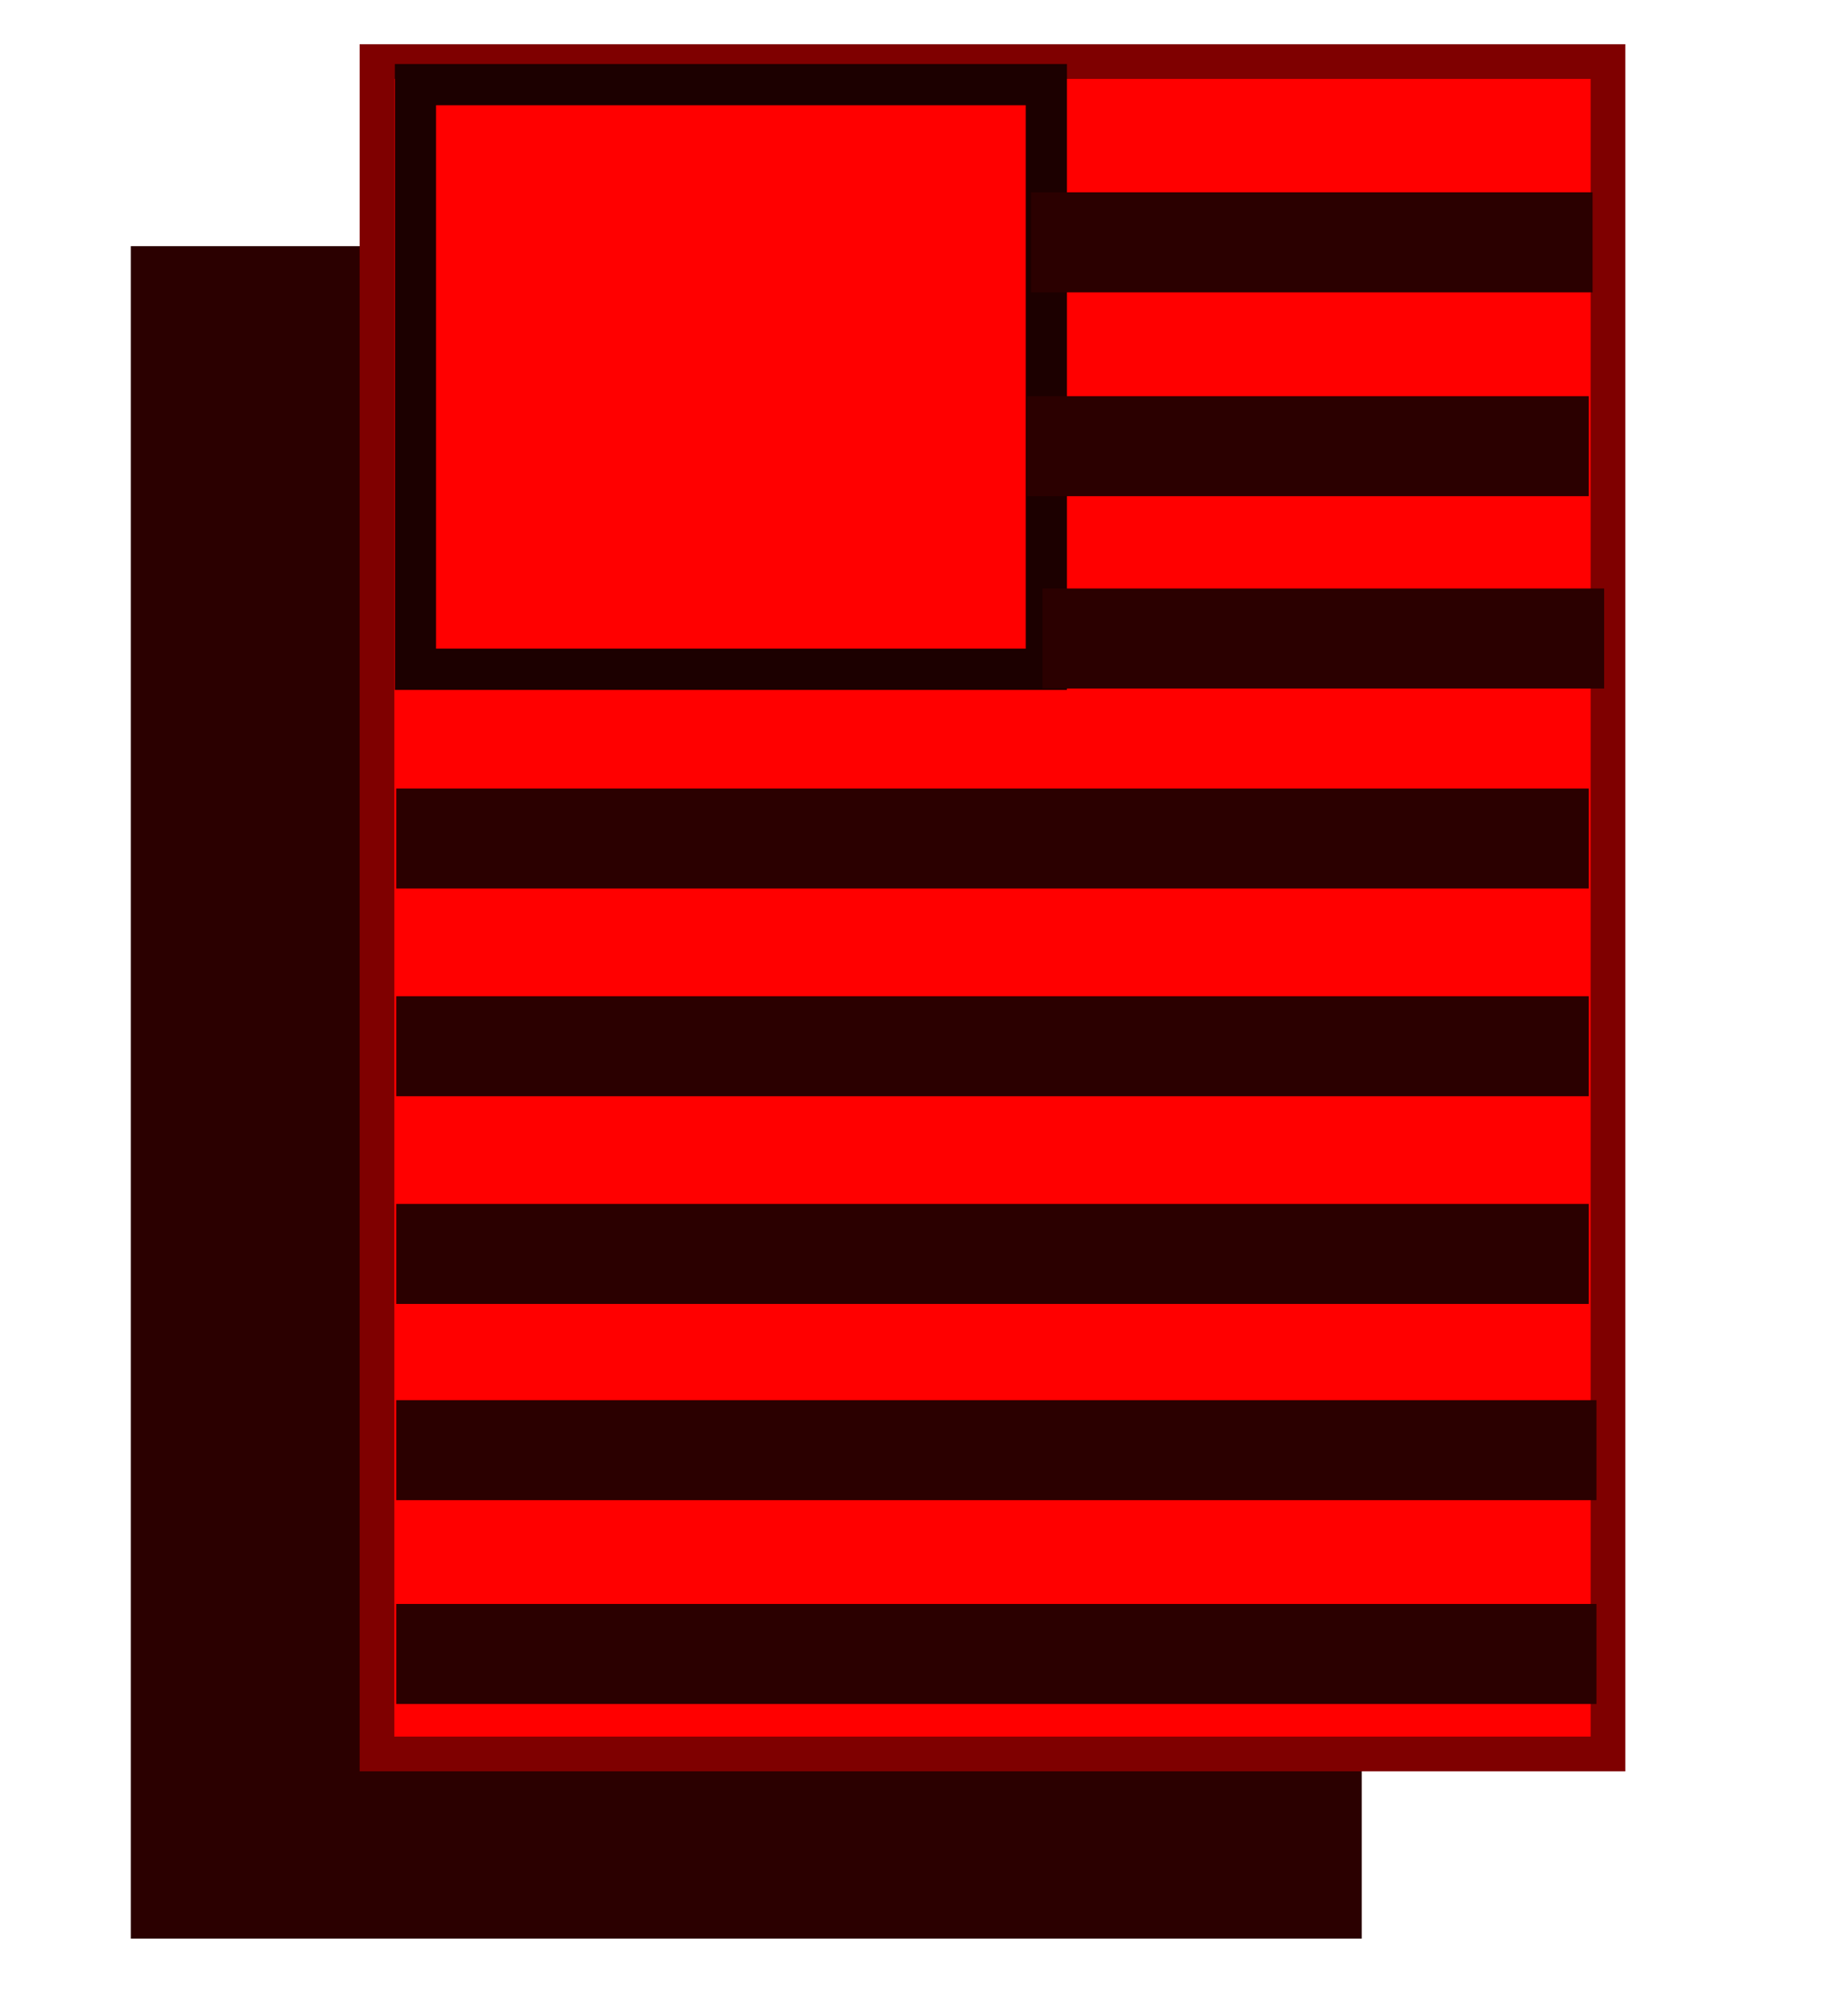 <?xml version="1.0" encoding="UTF-8" standalone="no"?>
<!-- Created with Inkscape (http://www.inkscape.org/) -->

<svg
   width="85mm"
   height="93mm"
   viewBox="0 0 85 93"
   version="1.1"
   id="svg5"
   inkscape:version="1.2.1 (9c6d41e410, 2022-07-14)"
   sodipodi:docname="desenho.svg"
   xmlns:inkscape="http://www.inkscape.org/namespaces/inkscape"
   xmlns:sodipodi="http://sodipodi.sourceforge.net/DTD/sodipodi-0.dtd"
   xmlns:xlink="http://www.w3.org/1999/xlink"
   xmlns="http://www.w3.org/2000/svg"
   xmlns:svg="http://www.w3.org/2000/svg">
  <sodipodi:namedview
     id="namedview7"
     pagecolor="#ffffff"
     bordercolor="#000000"
     borderopacity="0.25"
     inkscape:showpageshadow="2"
     inkscape:pageopacity="0.0"
     inkscape:pagecheckerboard="0"
     inkscape:deskcolor="#d1d1d1"
     inkscape:document-units="mm"
     showgrid="false"
     inkscape:zoom="1.4912879"
     inkscape:cx="266.21285"
     inkscape:cy="215.25019"
     inkscape:window-width="1920"
     inkscape:window-height="1017"
     inkscape:window-x="-32000"
     inkscape:window-y="-32000"
     inkscape:window-maximized="0"
     inkscape:current-layer="layer1" />
  <defs
     id="defs2">
    <inkscape:perspective
       sodipodi:type="inkscape:persp3d"
       inkscape:vp_x="0 : 46.5 : 1"
       inkscape:vp_y="0 : 1000 : 0"
       inkscape:vp_z="85 : 46.5 : 1"
       inkscape:persp3d-origin="42.5 : 31 : 1"
       id="perspective11705" />
    <linearGradient
       id="linearGradient6320"
       inkscape:swatch="solid">
      <stop
         style="stop-color:#1c0000;stop-opacity:1;"
         offset="0"
         id="stop6318" />
    </linearGradient>
    <linearGradient
       id="linearGradient6236"
       inkscape:swatch="solid">
      <stop
         style="stop-color:#1c0000;stop-opacity:1;"
         offset="0"
         id="stop6234" />
    </linearGradient>
    <linearGradient
       id="linearGradient3329"
       inkscape:swatch="solid">
      <stop
         style="stop-color:#8a0000;stop-opacity:1;"
         offset="0"
         id="stop3327" />
    </linearGradient>
    <linearGradient
       id="346"
       inkscape:swatch="solid">
      <stop
         style="stop-color:#7f0000;stop-opacity:1;"
         offset="0"
         id="stop2248" />
    </linearGradient>
    <linearGradient
       inkscape:collect="always"
       xlink:href="#346"
       id="linearGradient2252"
       x1="68.839"
       y1="94.387"
       x2="125.613"
       y2="94.387"
       gradientUnits="userSpaceOnUse"
       gradientTransform="translate(-51.452,-52.516)" />
    <filter
       inkscape:collect="always"
       style="color-interpolation-filters:sRGB"
       id="filter5394"
       x="-0.088"
       y="-0.064"
       width="1.177"
       height="1.129">
      <feGaussianBlur
         inkscape:collect="always"
         stdDeviation="2.093"
         id="feGaussianBlur5396" />
    </filter>
    <linearGradient
       inkscape:collect="always"
       xlink:href="#linearGradient6320"
       id="linearGradient6322"
       x1="35.484"
       y1="178.129"
       x2="64.581"
       y2="178.129"
       gradientUnits="userSpaceOnUse"
       gradientTransform="translate(-51.452,-52.516)" />
  </defs>
  <g
     inkscape:label="Camada 1"
     inkscape:groupmode="layer"
     id="layer1">
    <rect
       style="opacity:1;mix-blend-mode:normal;fill:#2b0000;fill-opacity:1;stroke:#8a0000;stroke-width:0;stroke-dasharray:none;stroke-opacity:1;filter:url(#filter5394)"
       id="rect165-5"
       width="56.774"
       height="78.065"
       x="6.032"
       y="11.355" />
    <rect
       style="fill:#ff0000;fill-opacity:1;stroke:url(#linearGradient2252);stroke-width:1.6;stroke-dasharray:none"
       id="rect165"
       width="56.774"
       height="78.065"
       x="17.387"
       y="2.839" />
    <rect
       style="opacity:1;fill:#ff0000;fill-opacity:1;stroke:url(#linearGradient6322);stroke-width:1.9;stroke-dasharray:none;stroke-opacity:1"
       id="rect6232"
       width="29.097"
       height="26.968"
       x="19.161"
       y="3.903" />
    <rect
       style="opacity:1;fill:#2b0000;fill-opacity:1;stroke:none;stroke-width:1.13;stroke-dasharray:none;stroke-opacity:1"
       id="rect6324"
       width="25.903"
       height="4.613"
       x="47.548"
       y="8.871" />
    <rect
       style="fill:#2b0000;fill-opacity:1;stroke:none;stroke-width:1.652;stroke-dasharray:none;stroke-opacity:1"
       id="rect6324-1"
       width="55.355"
       height="4.613"
       x="18.274"
       y="73.984" />
    <rect
       style="fill:#2b0000;fill-opacity:1;stroke:none;stroke-width:1.13;stroke-dasharray:none;stroke-opacity:1"
       id="rect6324-1-8"
       width="25.903"
       height="4.613"
       x="47.371"
       y="18.274" />
    <rect
       style="fill:#2b0000;fill-opacity:1;stroke:none;stroke-width:1.646;stroke-dasharray:none;stroke-opacity:1"
       id="rect6324-1-4"
       width="55"
       height="4.613"
       x="18.274"
       y="36.371" />
    <rect
       style="fill:#2b0000;fill-opacity:1;stroke:none;stroke-width:1.646;stroke-dasharray:none;stroke-opacity:1"
       id="rect6324-1-4-8"
       width="55"
       height="4.613"
       x="18.274"
       y="45.952" />
    <rect
       style="fill:#2b0000;fill-opacity:1;stroke:none;stroke-width:1.646;stroke-dasharray:none;stroke-opacity:1"
       id="rect6324-1-4-3"
       width="55"
       height="4.613"
       x="18.274"
       y="55.532" />
    <rect
       style="fill:#2b0000;fill-opacity:1;stroke:none;stroke-width:1.652;stroke-dasharray:none;stroke-opacity:1"
       id="rect6324-1-4-7"
       width="55.355"
       height="4.613"
       x="18.274"
       y="64.584" />
    <rect
       style="fill:#2b0000;fill-opacity:1;stroke:none;stroke-width:1.13;stroke-dasharray:none;stroke-opacity:1"
       id="rect6324-1-5"
       width="25.903"
       height="4.613"
       x="48.081"
       y="27.145" />
  </g>
</svg>
